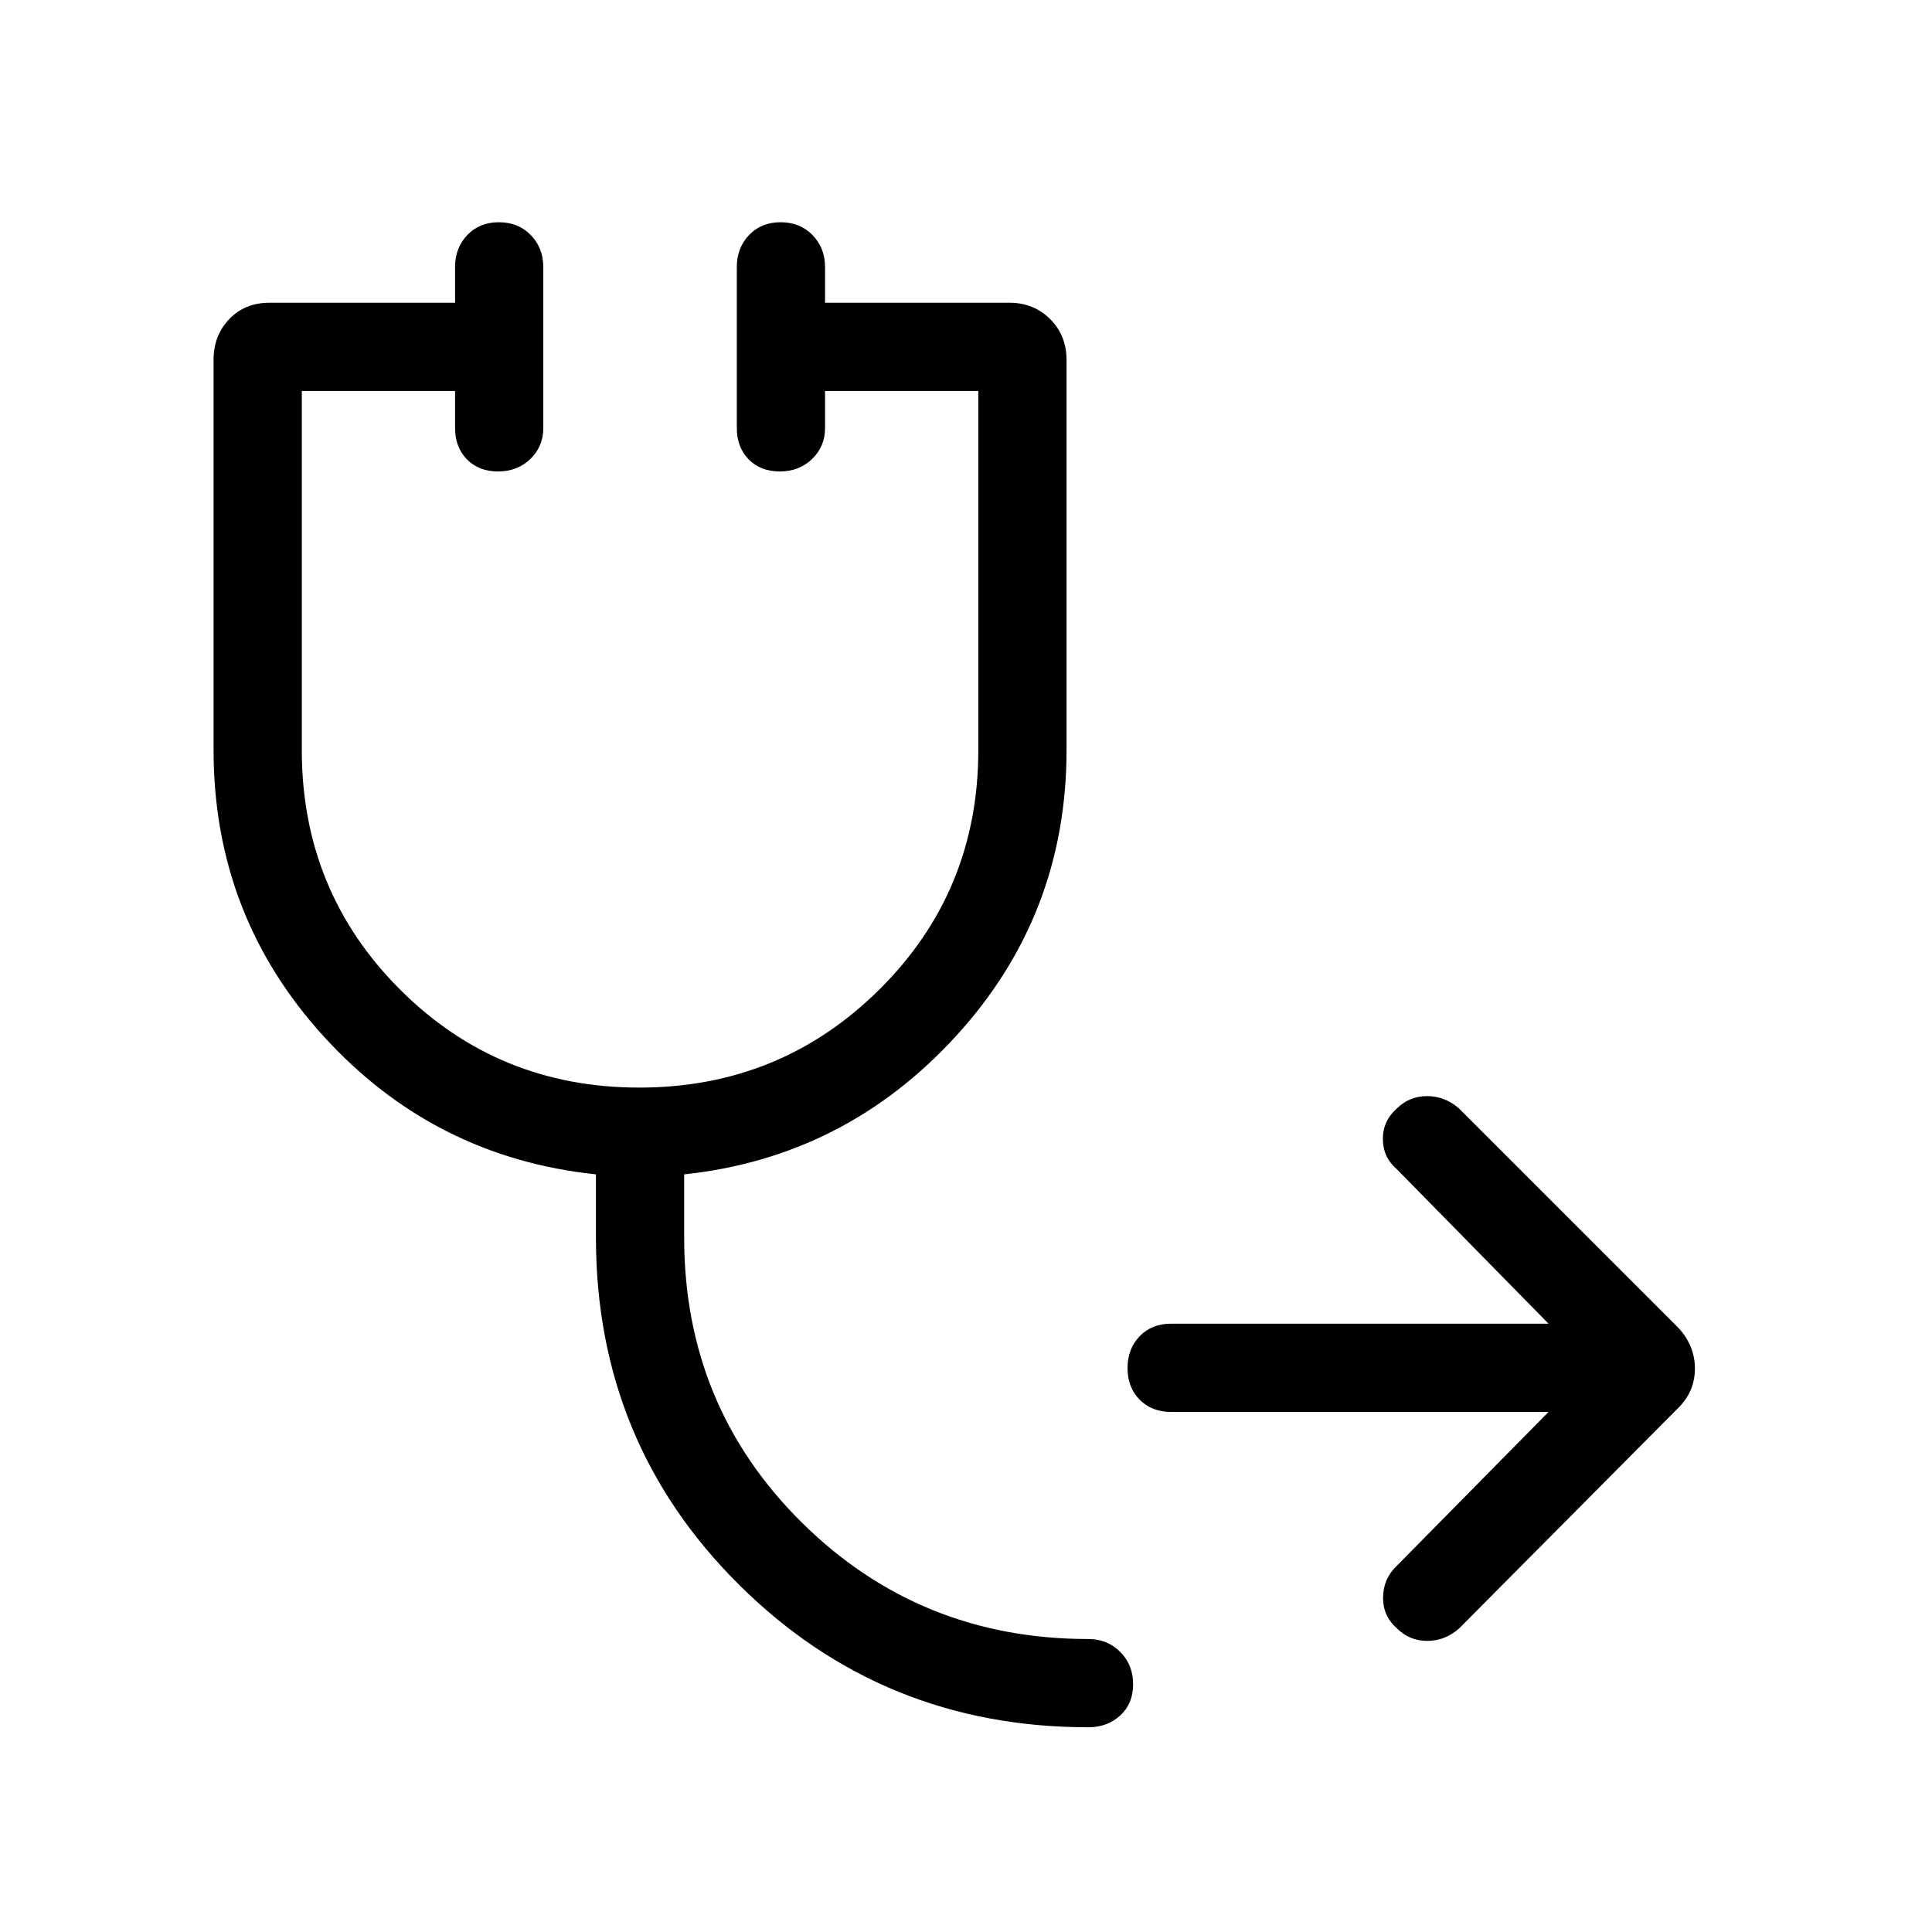<svg xmlns="http://www.w3.org/2000/svg" height="48" viewBox="0 -960 960 960" width="48"><path d="M581.85-258.42q-9.53 0-15.56-6.08-6.02-6.08-6.02-15.7 0-9.61 6.02-15.84 6.03-6.23 15.56-6.23h187.61l-75.5-76.88q-6.76-5.81-6.82-14.81-.06-9 6.88-15.19 6.24-6.2 15.12-6.2 8.87 0 15.9 6.2l109.04 109.03q8.11 8.88 8.11 20.15 0 11.28-8.11 19.39L725.04-150.85q-6.99 6.2-15.84 6.2t-15.05-6.2q-7.07-6.19-6.91-15.5.16-9.3 6.72-15.5l75.5-76.57H581.85Zm-41.08 156.69q-102.12 0-173.38-70.66-71.27-70.65-71.27-172.69v-31.38q-80.58-8.5-135.29-68.58-54.71-60.07-54.71-142.27v-193.84q0-12.15 7.79-20.29 7.79-8.13 19.94-8.13h92.27v-17.74q0-9.52 6.08-15.89 6.08-6.37 15.69-6.37t15.84 6.37q6.23 6.37 6.23 15.89v80q0 9.18-6.42 15.38-6.43 6.2-16.04 6.2t-15.5-6.02q-5.88-6.03-5.88-15.56v-18.42h-76.16v178.39q0 70.19 48.76 118.98 48.76 48.78 118.94 48.78 70.19 0 119.32-48.76 49.14-48.77 49.14-118.97v-178.42h-76.16v18.42q0 9.18-6.43 15.38-6.42 6.2-16.03 6.2-9.62 0-15.5-6.02-5.88-6.03-5.88-15.56v-80q0-9.52 6.08-15.89 6.08-6.37 15.69-6.37t15.84 6.37q6.23 6.37 6.23 15.89v17.74h91.58q12.14 0 20.28 8.13 8.14 8.14 8.14 20.29v193.84q0 82.2-55.06 142.27-55.05 60.08-134.94 68.58v31.38q0 83.81 58.5 141.66 58.5 57.84 142.31 57.84 9.53 0 15.9 6.43 6.37 6.43 6.37 16.04t-6.37 15.49q-6.37 5.89-15.9 5.89Z"/></svg>